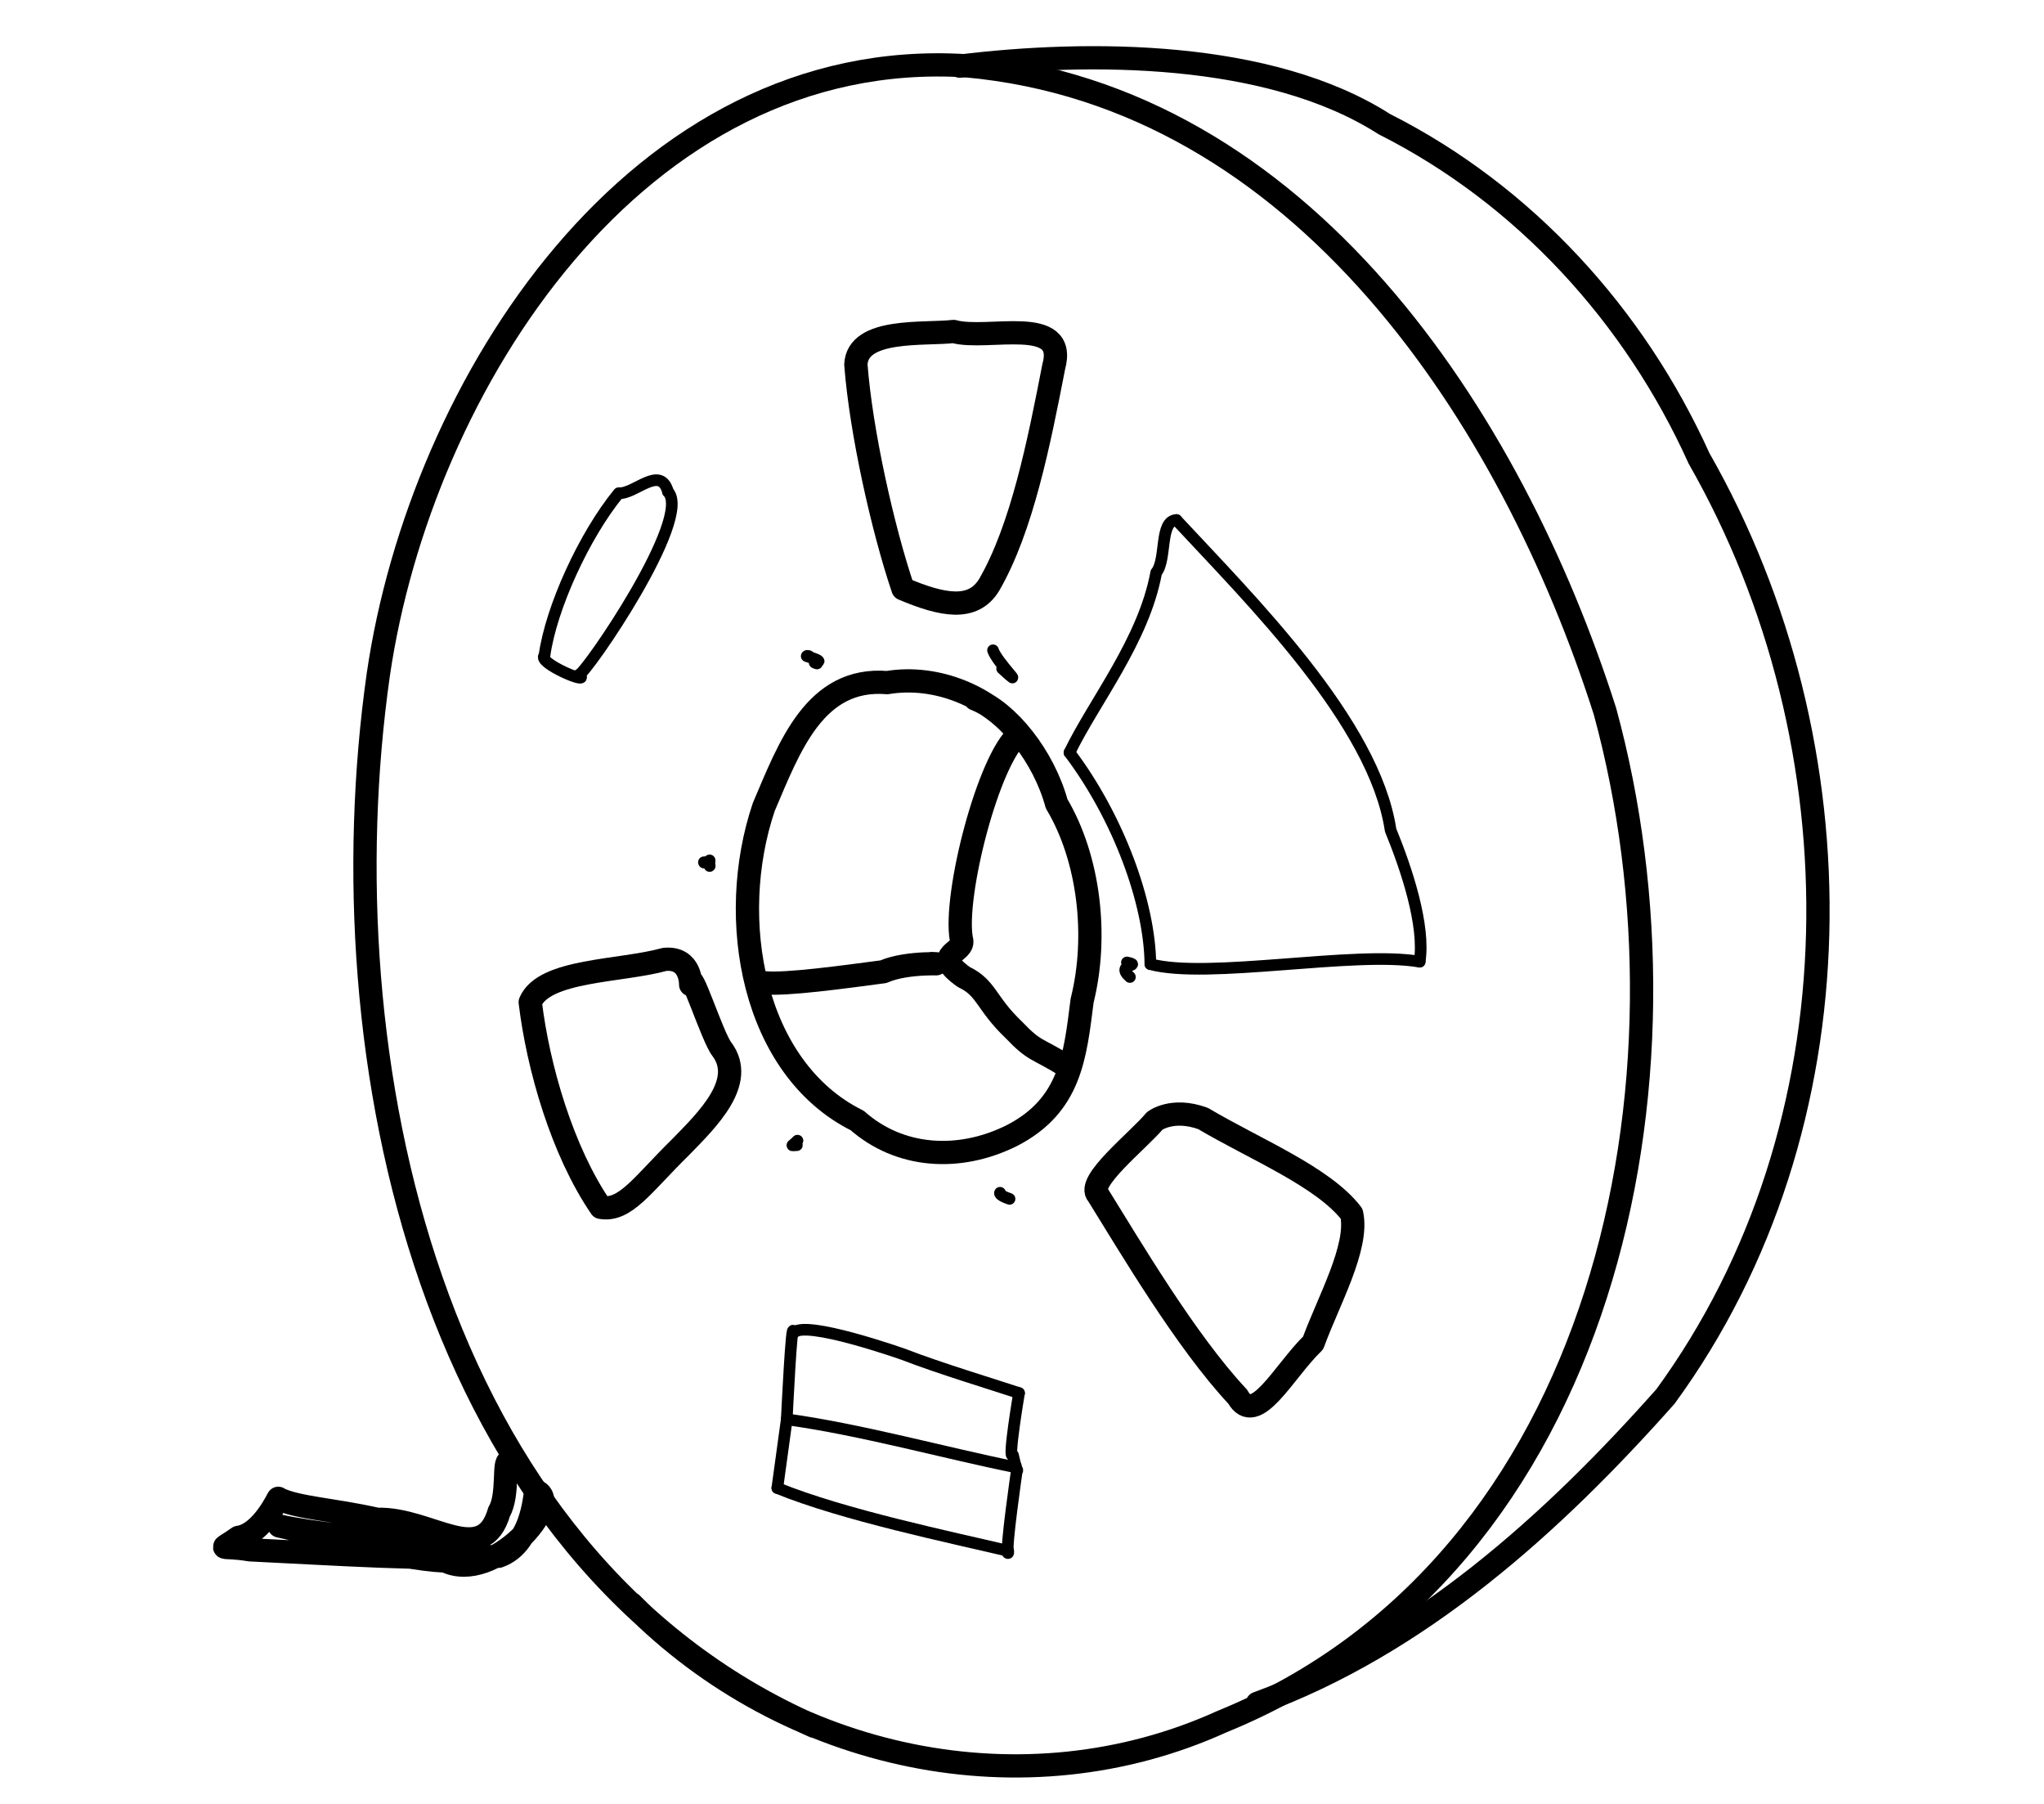 <?xml version="1.0" encoding="UTF-8" standalone="no"?>
<!-- Created by Ashley Blewer - This work is licensed under a Creative Commons Attribution 4.0 International License -->

<svg width="544" height="480" viewBox="0 0 143.933 127" version="1.1" id="svg2490" inkscape:version="1.1.2 (08b2f3d93c, 2022-04-05)" sodipodi:docname="1956-quad-6.svg"
   xmlns:inkscape="http://www.inkscape.org/namespaces/inkscape"
   xmlns:sodipodi="http://sodipodi.sourceforge.net/DTD/sodipodi-0.dtd"
   xmlns="http://www.w3.org/2000/svg"
   xmlns:svg="http://www.w3.org/2000/svg">
   <sodipodi:namedview id="namedview2492" pagecolor="#ffffff" bordercolor="#666666" borderopacity="1.0" inkscape:pageshadow="2" inkscape:pageopacity="0.0" inkscape:pagecheckerboard="0" inkscape:document-units="mm" showgrid="false" units="px" inkscape:zoom="1.2810466" inkscape:cx="241.59933" inkscape:cy="250.96668" inkscape:window-width="1848" inkscape:window-height="1136" inkscape:window-x="72" inkscape:window-y="27" inkscape:window-maximized="1" inkscape:current-layer="layer1" />
   <defs id="defs2487" />
   <g inkscape:label="Layer 1" inkscape:groupmode="layer" id="layer1">
      <g id="g4352" transform="matrix(0.996,0,0,0.994,-1059.391,-337.987)" style="stroke-width:0.629">
         <g id="g1196" transform="scale(1,-1)" style="stroke-width:0.629">
            <path d="m 1121.21,-462.299 c -27.241,11.978 -34.655,47.423 -30.819,74.485 2.993,20.547 18.299,44.569 41.553,43.129 23.765,-2.149 38.558,-24.952 45.175,-45.727 7.055,-25.899 0.218,-60.43 -27.083,-71.555 -13.915,-6.331 -30.696,-2.841 -41.748,8.358" style="fill:none;stroke:#000000;stroke-width:1.646;stroke-linecap:round;stroke-linejoin:round;stroke-miterlimit:10;stroke-dasharray:none;stroke-opacity:1" id="path1198" sodipodi:nodetypes="cccccc" />
         </g>
         <g id="g1604" transform="scale(1,-1)" style="stroke-width:0.629">
            <path d="m 1152.541,-460.671 c 11.457,4.194 20.895,12.751 28.854,21.735 13.958,19.156 13.947,46.151 2.374,66.44 -4.558,10.112 -12.352,18.675 -22.25,23.676 -8.122,5.209 -20.889,5.227 -30.017,4.109" style="fill:none;stroke:#000000;stroke-width:1.646;stroke-linecap:round;stroke-linejoin:round;stroke-miterlimit:10;stroke-dasharray:none;stroke-opacity:1" id="path1606" sodipodi:nodetypes="ccccc" />
         </g>
         <g id="g1608" transform="scale(1,-1)" style="stroke-width:0.629">
            <path d="m 1099.656,-443.562 c -0.468,0.238 -0.015,-2.36 -0.718,-3.532 -1.168,-4.062 -4.887,-0.429 -8.626,-0.543 -3.121,0.707 -5.66,0.805 -6.996,1.473 0.086,0.246 -1.113,-2.524 -2.812,-2.75 -1.484,-1.059 -1.336,-0.52 0.812,-0.883 6.039,-0.285 12.653,-0.758 17.579,-0.457 2.632,0.918 2.543,5.02 2.667,4.617 1.993,-0.816 -3.054,-6.59 -6.421,-4.957 -3.825,0.184 -9.047,1.918 -11.746,2.485 1.996,-0.477 7.484,-1.075 10.667,-1.309 1.043,0.277 3.25,-0.16 2.833,-0.059" style="fill:none;stroke:#000000;stroke-width:1.646;stroke-linecap:round;stroke-linejoin:round;stroke-miterlimit:10;stroke-dasharray:none;stroke-opacity:1" id="path1610" />
         </g>
         <g id="g1612" transform="scale(1,-1)" style="stroke-width:0.629">
            <path d="m 1127.488,-381.73 c -1.426,4.218 -2.972,11.132 -3.332,15.882 0.114,2.618 4.832,2.102 6.91,2.344 2.379,-0.672 8.102,1.223 7.079,-2.496 -1.043,-5.375 -2.25,-11.438 -4.559,-15.441 -1.141,-1.899 -3.313,-1.473 -6.098,-0.289" style="fill:none;stroke:#000000;stroke-width:1.646;stroke-linecap:round;stroke-linejoin:round;stroke-miterlimit:10;stroke-dasharray:none;stroke-opacity:1" id="path1614" sodipodi:nodetypes="cccccc" />
         </g>
         <g id="g1616" transform="scale(1,-1)" style="stroke-width:0.629">
            <path d="m 1112.477,-409.77 c -0.09,1.481 1.535,-3.73 2.207,-4.574 1.722,-2.304 -1.013,-4.974 -2.907,-6.918 -2.705,-2.655 -3.914,-4.586 -5.652,-4.281 -2.73,3.996 -4.437,9.914 -4.992,14.535 0.976,2.324 6.375,2.156 9.512,3.031 1.886,0.172 1.832,-1.793 1.832,-1.793 v 0" style="fill:none;stroke:#000000;stroke-width:1.646;stroke-linecap:round;stroke-linejoin:round;stroke-miterlimit:10;stroke-dasharray:none;stroke-opacity:1" id="path1618" sodipodi:nodetypes="cccccccc" />
         </g>
         <g id="g1620" transform="scale(1,-1)" style="stroke-width:0.629">
            <path d="m 1145.277,-419.422 c 0,0 1.243,0.973 3.43,0.172 3.641,-2.168 8.496,-4.121 10.5,-6.746 0.523,-2.344 -1.656,-6.211 -2.723,-9.149 -2.05,-1.972 -4.089,-6.046 -5.332,-3.808 -3.675,3.937 -7.582,10.594 -9.879,14.293 -0.898,0.91 2.875,3.867 4.004,5.238" style="fill:none;stroke:#000000;stroke-width:1.646;stroke-linecap:round;stroke-linejoin:round;stroke-miterlimit:10;stroke-dasharray:none;stroke-opacity:1" id="path1622" sodipodi:nodetypes="ccccccc" />
         </g>
         <g id="g1624" transform="scale(1,-1)" style="stroke-width:0.629">
            <path d="m 1132.593,-389.537 c 2.309,-0.898 4.845,-4.061 5.755,-7.416 2.304,-3.871 2.941,-9.387 1.804,-13.945 -0.5,-3.95 -0.82,-7.407 -4.941,-9.547 -3.789,-1.903 -7.996,-1.571 -10.953,1.05 -7.414,3.688 -9.289,14.29 -6.613,22.211 1.808,4.243 3.609,9.231 8.73,8.809 3.539,0.594 7.293,-1.043 9.313,-3.641" style="fill:none;stroke:#000000;stroke-width:1.646;stroke-linecap:round;stroke-linejoin:round;stroke-miterlimit:10;stroke-dasharray:none;stroke-opacity:1" id="path1626" sodipodi:nodetypes="cccccccc" />
         </g>
         <g id="g1628" transform="scale(1,-1)" style="stroke-width:0.629">
            <path d="m 1135.688,-392.016 c -2.148,-1.707 -4.637,-11.445 -4.075,-14.531 0.352,-1.012 -2.258,-0.953 0.184,-2.687 1.609,-0.762 1.547,-1.848 3.512,-3.723 1.539,-1.617 1.563,-1.225 3.794,-2.625" style="fill:none;stroke:#000000;stroke-width:1.646;stroke-linecap:round;stroke-linejoin:round;stroke-miterlimit:10;stroke-dasharray:none;stroke-opacity:1" id="path1630" sodipodi:nodetypes="ccccc" />
         </g>
         <g id="g1632" transform="scale(1,-1)" style="stroke-width:0.629">
            <path d="m 1129.508,-408.273 c 1.406,-0.082 -1.656,0.199 -3.403,-0.579 -2.832,-0.375 -6.904,-0.941 -8.423,-0.781" style="fill:none;stroke:#000000;stroke-width:1.646;stroke-linecap:round;stroke-linejoin:round;stroke-miterlimit:10;stroke-dasharray:none;stroke-opacity:1" id="path1634" sodipodi:nodetypes="ccc" />
         </g>
         <g id="g1636" transform="scale(1,-1)" style="stroke-width:0.629">
            <path d="m 1119.746,-434.453 c 0.672,1.023 7.797,-1.508 7.797,-1.508 2.434,-0.953 6.68,-2.242 8.148,-2.734" style="fill:none;stroke:#000000;stroke-width:0.823;stroke-linecap:round;stroke-linejoin:round;stroke-miterlimit:10;stroke-dasharray:none;stroke-opacity:1" id="path1638" sodipodi:nodetypes="ccc" />
         </g>
         <g id="g1640" transform="scale(1,-1)" style="stroke-width:0.629">
            <path d="m 1135.691,-438.695 c 0,0 -0.804,-4.77 -0.453,-4.395 l 0.028,-0.004 0.265,-1.121" style="fill:none;stroke:#000000;stroke-width:0.823;stroke-linecap:round;stroke-linejoin:round;stroke-miterlimit:10;stroke-dasharray:none;stroke-opacity:1" id="path1642" sodipodi:nodetypes="cccc" />
         </g>
         <g id="g1644" transform="scale(1,-1)" style="stroke-width:0.629">
            <path d="m 1119.27,-440.555 c 5.16,-0.703 11.332,-2.418 16.113,-3.379" style="fill:none;stroke:#000000;stroke-width:0.823;stroke-linecap:round;stroke-linejoin:round;stroke-miterlimit:10;stroke-dasharray:none;stroke-opacity:1" id="path1646" />
         </g>
         <g id="g1648" transform="scale(1,-1)" style="stroke-width:0.629">
            <path d="m 1119.27,-440.555 c 0,0 0.358,7.52 0.476,6.102" style="fill:none;stroke:#000000;stroke-width:0.823;stroke-linecap:round;stroke-linejoin:round;stroke-miterlimit:10;stroke-dasharray:none;stroke-opacity:1" id="path1650" sodipodi:nodetypes="cc" />
         </g>
         <g id="g1652" transform="scale(1,-1)" style="stroke-width:0.629">
            <path d="m 1119.27,-440.555 -0.667,-4.867" style="fill:none;stroke:#000000;stroke-width:0.823;stroke-linecap:round;stroke-linejoin:round;stroke-miterlimit:10;stroke-dasharray:none;stroke-opacity:1" id="path1654" sodipodi:nodetypes="cc" />
         </g>
         <g id="g1656" transform="scale(1,-1)" style="stroke-width:0.629">
            <path d="m 1118.603,-445.422 c 4.699,-1.918 12.269,-3.488 16.319,-4.449 -0.25,0.18 0.066,-0.441 0,0" style="fill:none;stroke:#000000;stroke-width:0.823;stroke-linecap:round;stroke-linejoin:round;stroke-miterlimit:10;stroke-dasharray:none;stroke-opacity:1" id="path1658" sodipodi:nodetypes="ccc" />
         </g>
         <g id="g1660" transform="scale(1,-1)" style="stroke-width:0.629">
            <path d="m 1134.922,-449.871 c -0.187,0.137 0.609,5.656 0.609,5.656 0.176,0.11 -0.293,0.188 -0.062,0.348" style="fill:none;stroke:#000000;stroke-width:0.823;stroke-linecap:round;stroke-linejoin:round;stroke-miterlimit:10;stroke-dasharray:none;stroke-opacity:1" id="path1662" sodipodi:nodetypes="ccc" />
         </g>
         <g id="g1664" transform="scale(1,-1)" style="stroke-width:0.629">
            <path d="m 1104.586,-387.816 c 0.95,-0.808 -3.011,0.855 -2.445,1.359" style="fill:none;stroke:#000000;stroke-width:0.823;stroke-linecap:round;stroke-linejoin:round;stroke-miterlimit:10;stroke-dasharray:none;stroke-opacity:1" id="path1666" sodipodi:nodetypes="cc" />
         </g>
         <g id="g1668" transform="scale(1,-1)" style="stroke-width:0.629">
            <path d="m 1102.141,-386.457 c 0.464,3.355 2.789,8.492 5.25,11.5 1.14,-0.09 2.945,2.047 3.484,0.094" style="fill:none;stroke:#000000;stroke-width:0.823;stroke-linecap:round;stroke-linejoin:round;stroke-miterlimit:10;stroke-dasharray:none;stroke-opacity:1" id="path1670" sodipodi:nodetypes="ccc" />
         </g>
         <g id="g1672" transform="scale(1,-1)" style="stroke-width:0.629">
            <path d="m 1110.875,-374.863 c 1.765,-1.85 -5.759,-12.817 -6.289,-12.953" style="fill:none;stroke:#000000;stroke-width:0.823;stroke-linecap:round;stroke-linejoin:round;stroke-miterlimit:10;stroke-dasharray:none;stroke-opacity:1" id="path1674" sodipodi:nodetypes="cc" />
         </g>
         <g id="g1676" transform="scale(1,-1)" style="stroke-width:0.629">
            <path d="m 1139.258,-393.332 c 1.722,3.586 5.246,7.93 6.133,12.758 0.754,0.906 0.214,3.668 1.429,3.715" style="fill:none;stroke:#000000;stroke-width:0.823;stroke-linecap:round;stroke-linejoin:round;stroke-miterlimit:10;stroke-dasharray:none;stroke-opacity:1" id="path1678" />
         </g>
         <g id="g1680" transform="scale(1,-1)" style="stroke-width:0.629">
            <path d="m 1146.82,-376.859 c 5.219,-5.633 13.996,-14.321 15.141,-21.961 1.137,-2.782 2.457,-6.77 2.055,-9.321" style="fill:none;stroke:#000000;stroke-width:0.823;stroke-linecap:round;stroke-linejoin:round;stroke-miterlimit:10;stroke-dasharray:none;stroke-opacity:1" id="path1682" sodipodi:nodetypes="ccc" />
         </g>
         <g id="g1684" transform="scale(1,-1)" style="stroke-width:0.629">
            <path d="m 1164.016,-408.141 c -4.589,0.797 -14.989,-1.273 -19.039,-0.175" style="fill:none;stroke:#000000;stroke-width:0.823;stroke-linecap:round;stroke-linejoin:round;stroke-miterlimit:10;stroke-dasharray:none;stroke-opacity:1" id="path1686" sodipodi:nodetypes="cc" />
         </g>
         <g id="g1688" transform="scale(1,-1)" style="stroke-width:0.629">
            <path d="m 1144.977,-408.316 c -0.043,4.351 -2.266,10.397 -5.719,14.984" style="fill:none;stroke:#000000;stroke-width:0.823;stroke-linecap:round;stroke-linejoin:round;stroke-miterlimit:10;stroke-dasharray:none;stroke-opacity:1" id="path1690" sodipodi:nodetypes="cc" />
         </g>
         <g id="g1692" transform="scale(1,-1)" style="stroke-width:0.629">
            <path d="m 1121.406,-387.02 c -0.718,0.211 1.102,-0.062 -0.726,0.52 0.011,0.055 0.246,0.004 0.179,-0.047" style="fill:none;stroke:#000000;stroke-width:0.823;stroke-linecap:round;stroke-linejoin:round;stroke-miterlimit:10;stroke-dasharray:none;stroke-opacity:1" id="path1694" />
         </g>
         <g id="g1696" transform="scale(1,-1)" style="stroke-width:0.629">
            <path d="m 1133.852,-386.086 c 0.285,-0.863 2.488,-2.988 0.644,-1.293" style="fill:none;stroke:#000000;stroke-width:0.823;stroke-linecap:round;stroke-linejoin:round;stroke-miterlimit:10;stroke-dasharray:none;stroke-opacity:1" id="path1698" />
         </g>
         <g id="g1700" transform="scale(1,-1)" style="stroke-width:0.629">
            <path d="m 1113.816,-400.965 c -0.086,-0.883 0.246,-0.027 -0.402,-0.133 l 0.01,-0.027" style="fill:none;stroke:#000000;stroke-width:0.823;stroke-linecap:round;stroke-linejoin:round;stroke-miterlimit:10;stroke-dasharray:none;stroke-opacity:1" id="path1702" />
         </g>
         <g id="g1704" transform="scale(1,-1)" style="stroke-width:0.629">
            <path d="m 1119.984,-421.137 c -0.507,-0.019 -0.339,-0.086 0.043,0.321" style="fill:none;stroke:#000000;stroke-width:0.823;stroke-linecap:round;stroke-linejoin:round;stroke-miterlimit:10;stroke-dasharray:none;stroke-opacity:1" id="path1706" />
         </g>
         <g id="g1708" transform="scale(1,-1)" style="stroke-width:0.629">
            <path d="m 1135.02,-424.941 c -0.618,0.211 -0.715,0.371 -0.672,0.433" style="fill:none;stroke:#000000;stroke-width:0.823;stroke-linecap:round;stroke-linejoin:round;stroke-miterlimit:10;stroke-dasharray:none;stroke-opacity:1" id="path1710" />
         </g>
         <g id="g1712" transform="scale(1,-1)" style="stroke-width:0.629">
            <path d="m 1143.531,-409.227 c -1.09,0.961 0.957,0.774 -0.211,1.032" style="fill:none;stroke:#000000;stroke-width:0.823;stroke-linecap:round;stroke-linejoin:round;stroke-miterlimit:10;stroke-dasharray:none;stroke-opacity:1" id="path1714" />
         </g>
      </g>
   </g>
</svg>
